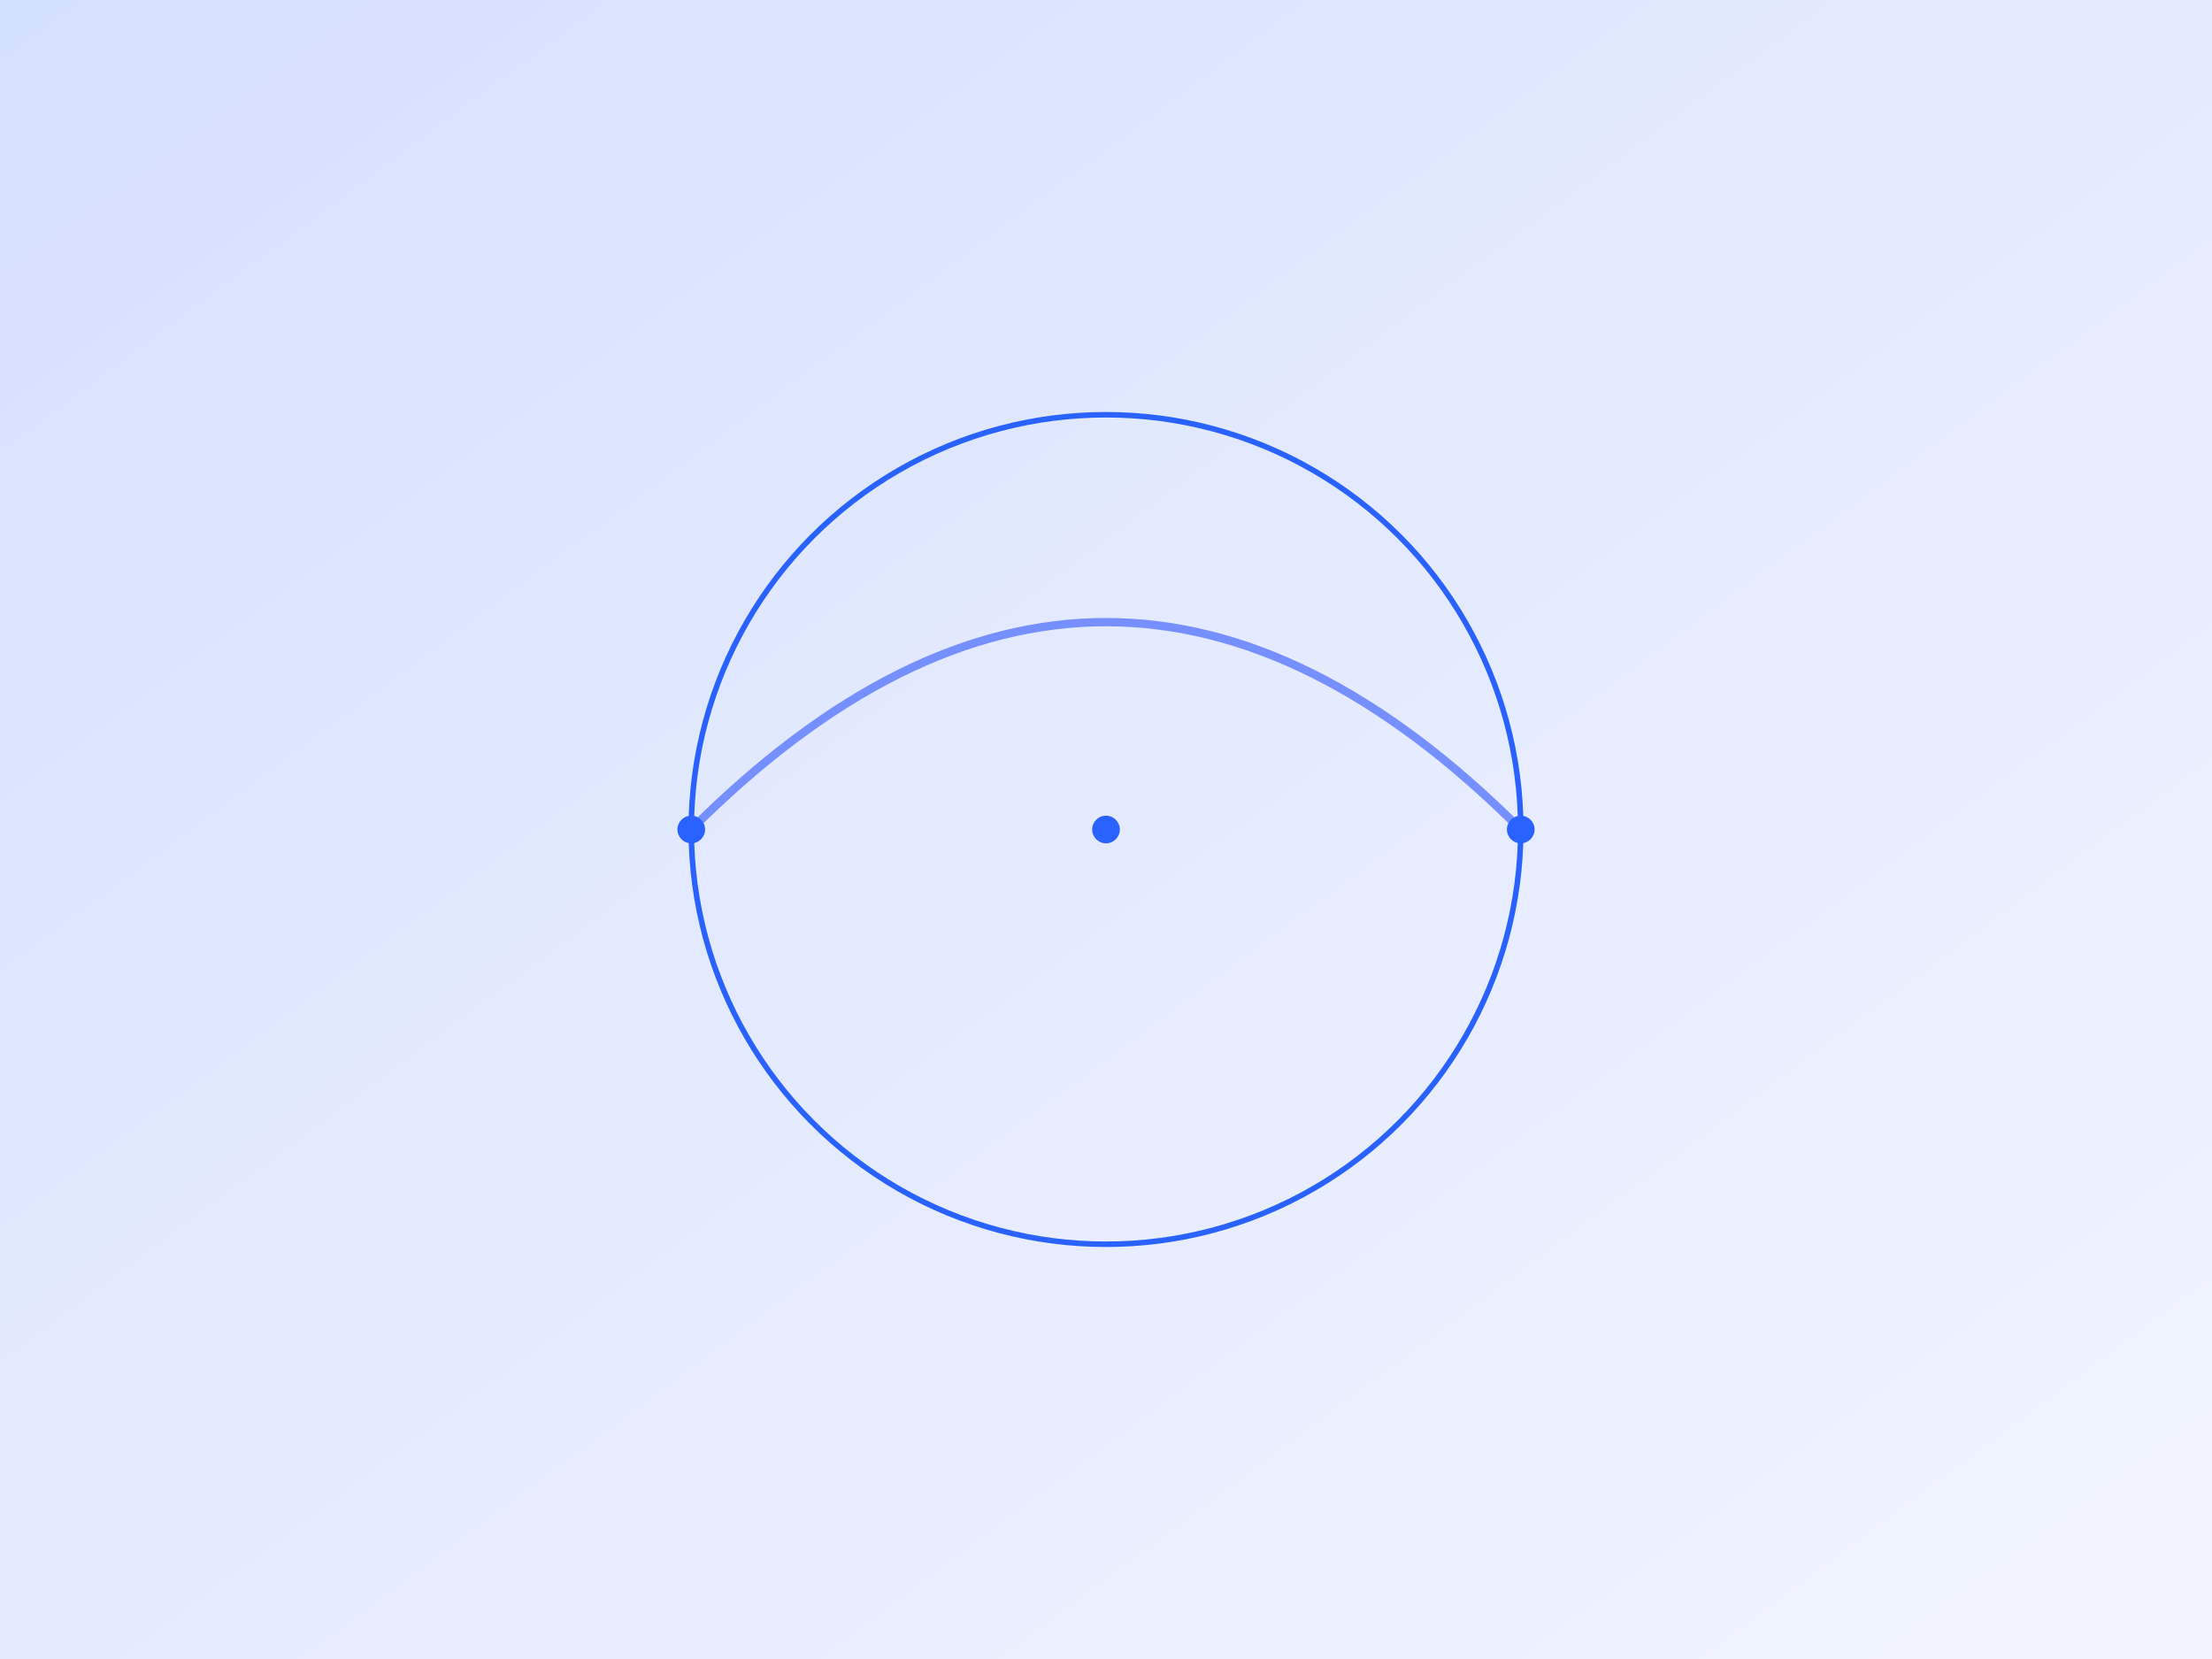 <svg xmlns="http://www.w3.org/2000/svg" viewBox="0 0 800 600">
    <defs>
        <linearGradient id="grad1" x1="0%" y1="0%" x2="100%" y2="100%">
            <stop offset="0%" style="stop-color:#2962ff;stop-opacity:0.2"/>
            <stop offset="100%" style="stop-color:#768fff;stop-opacity:0.1"/>
        </linearGradient>
    </defs>
    <path d="M0,0 L800,0 L800,600 L0,600 Z" fill="url(#grad1)"/>
    <circle cx="400" cy="300" r="150" fill="none" stroke="#2962ff" stroke-width="2"/>
    <path d="M250,300 Q400,150 550,300" fill="none" stroke="#768fff" stroke-width="3"/>
    <circle cx="400" cy="300" r="5" fill="#2962ff"/>
    <circle cx="250" cy="300" r="5" fill="#2962ff"/>
    <circle cx="550" cy="300" r="5" fill="#2962ff"/>
</svg>
